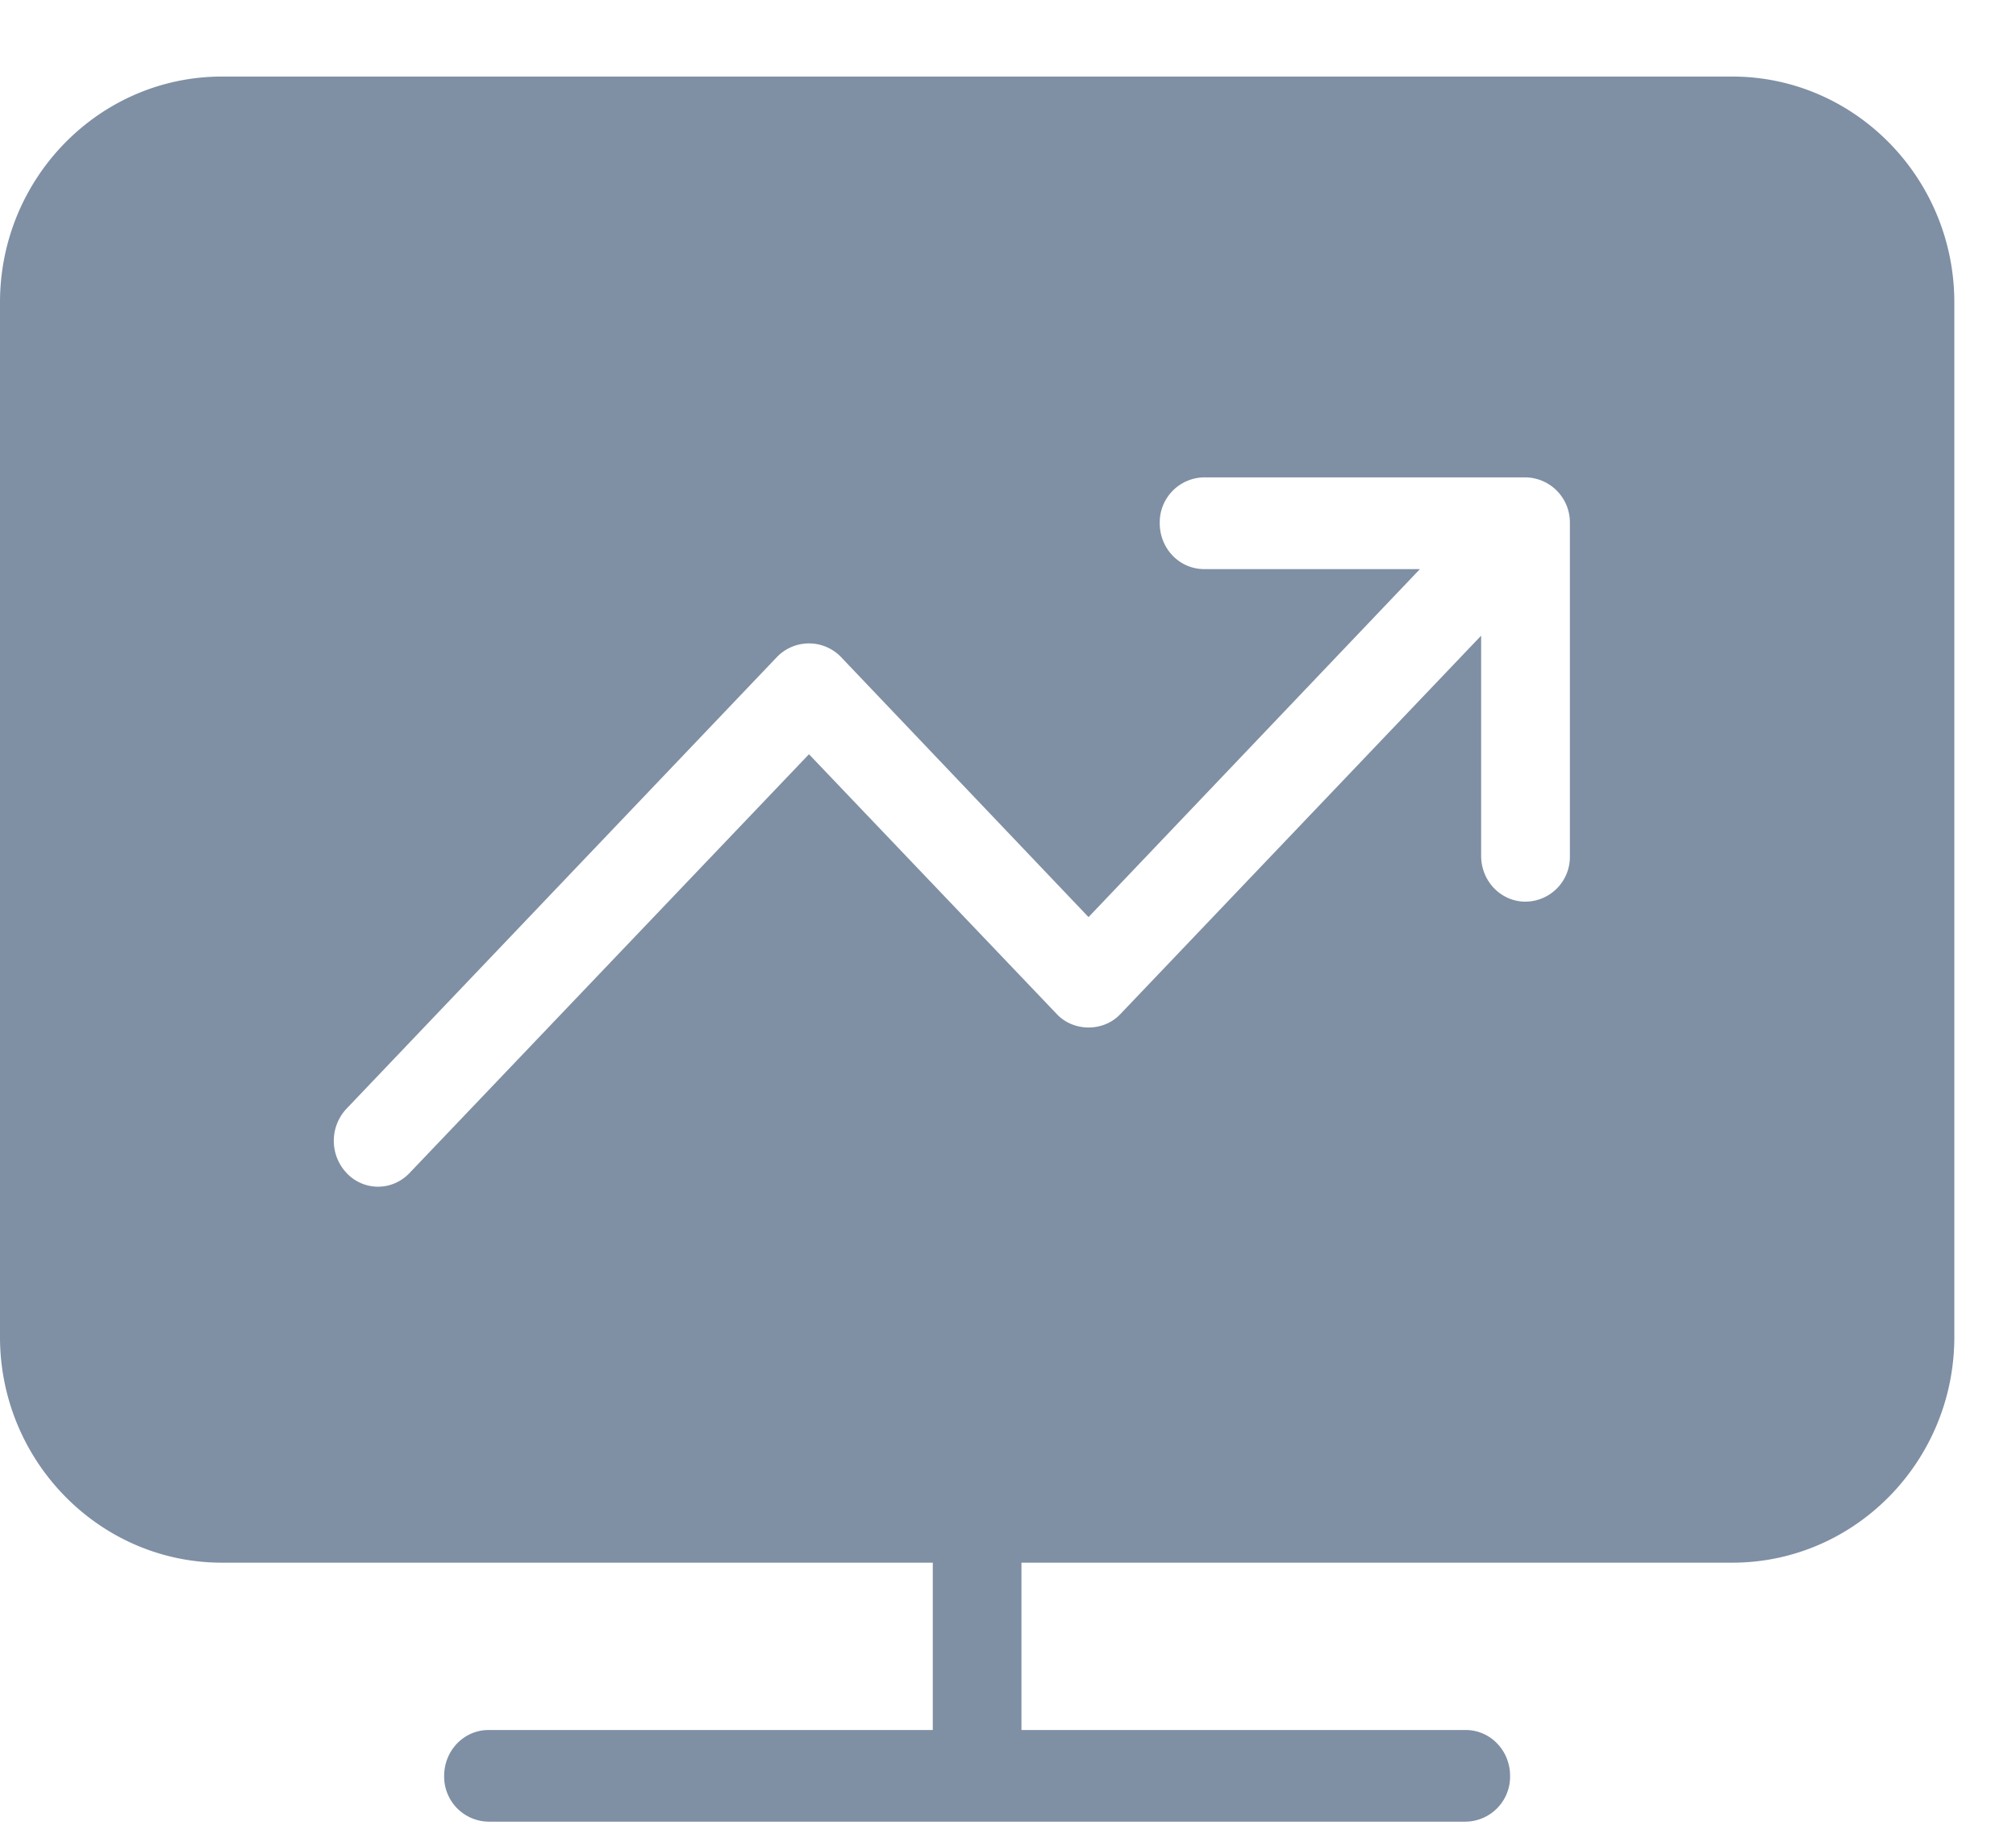 <?xml version="1.0" standalone="no"?><!DOCTYPE svg PUBLIC "-//W3C//DTD SVG 1.1//EN" "http://www.w3.org/Graphics/SVG/1.1/DTD/svg11.dtd"><svg t="1642993538494" class="icon" viewBox="0 0 1121 1024" version="1.1" xmlns="http://www.w3.org/2000/svg" p-id="2006" xmlns:xlink="http://www.w3.org/1999/xlink" width="218.945" height="200"><defs><style type="text/css"></style></defs><path d="M963.243 42.569c68.072 0 123.465 56.418 123.465 125.562v575.195c0 69.242-55.394 125.513-123.465 125.513h-395.264v93.038h247.028c13.653 0 24.674 11.362 24.674 25.502a25.015 25.015 0 0 1-24.674 25.454H271.653a25.015 25.015 0 0 1-24.674-25.454c0-14.141 11.069-25.502 24.674-25.502h247.028v-93.038H123.368C55.394 868.84 0 812.422 0 743.326V168.131C0 98.889 55.394 42.569 123.416 42.569h839.826z m-115.078 222.842h-178.615a25.015 25.015 0 0 0-24.674 25.502c0 14.141 11.02 25.502 24.674 25.502h120.003l-184.271 193.487-137.85-144.823a24.771 24.771 0 0 0-35.206 0l-239.518 251.319a26.088 26.088 0 0 0 0.293 36.084c4.535 4.681 10.728 7.314 17.262 7.314 6.339 0 12.727-2.584 17.554-7.704L449.829 419.352l137.899 144.579c9.314 9.801 25.844 9.801 35.157 0l200.704-210.505v122.392c0 14.141 11.02 25.502 24.674 25.502a24.869 24.869 0 0 0 24.674-25.356V290.914a25.064 25.064 0 0 0-24.674-25.502z" fill="#7F8FA4" p-id="2007"></path></svg>